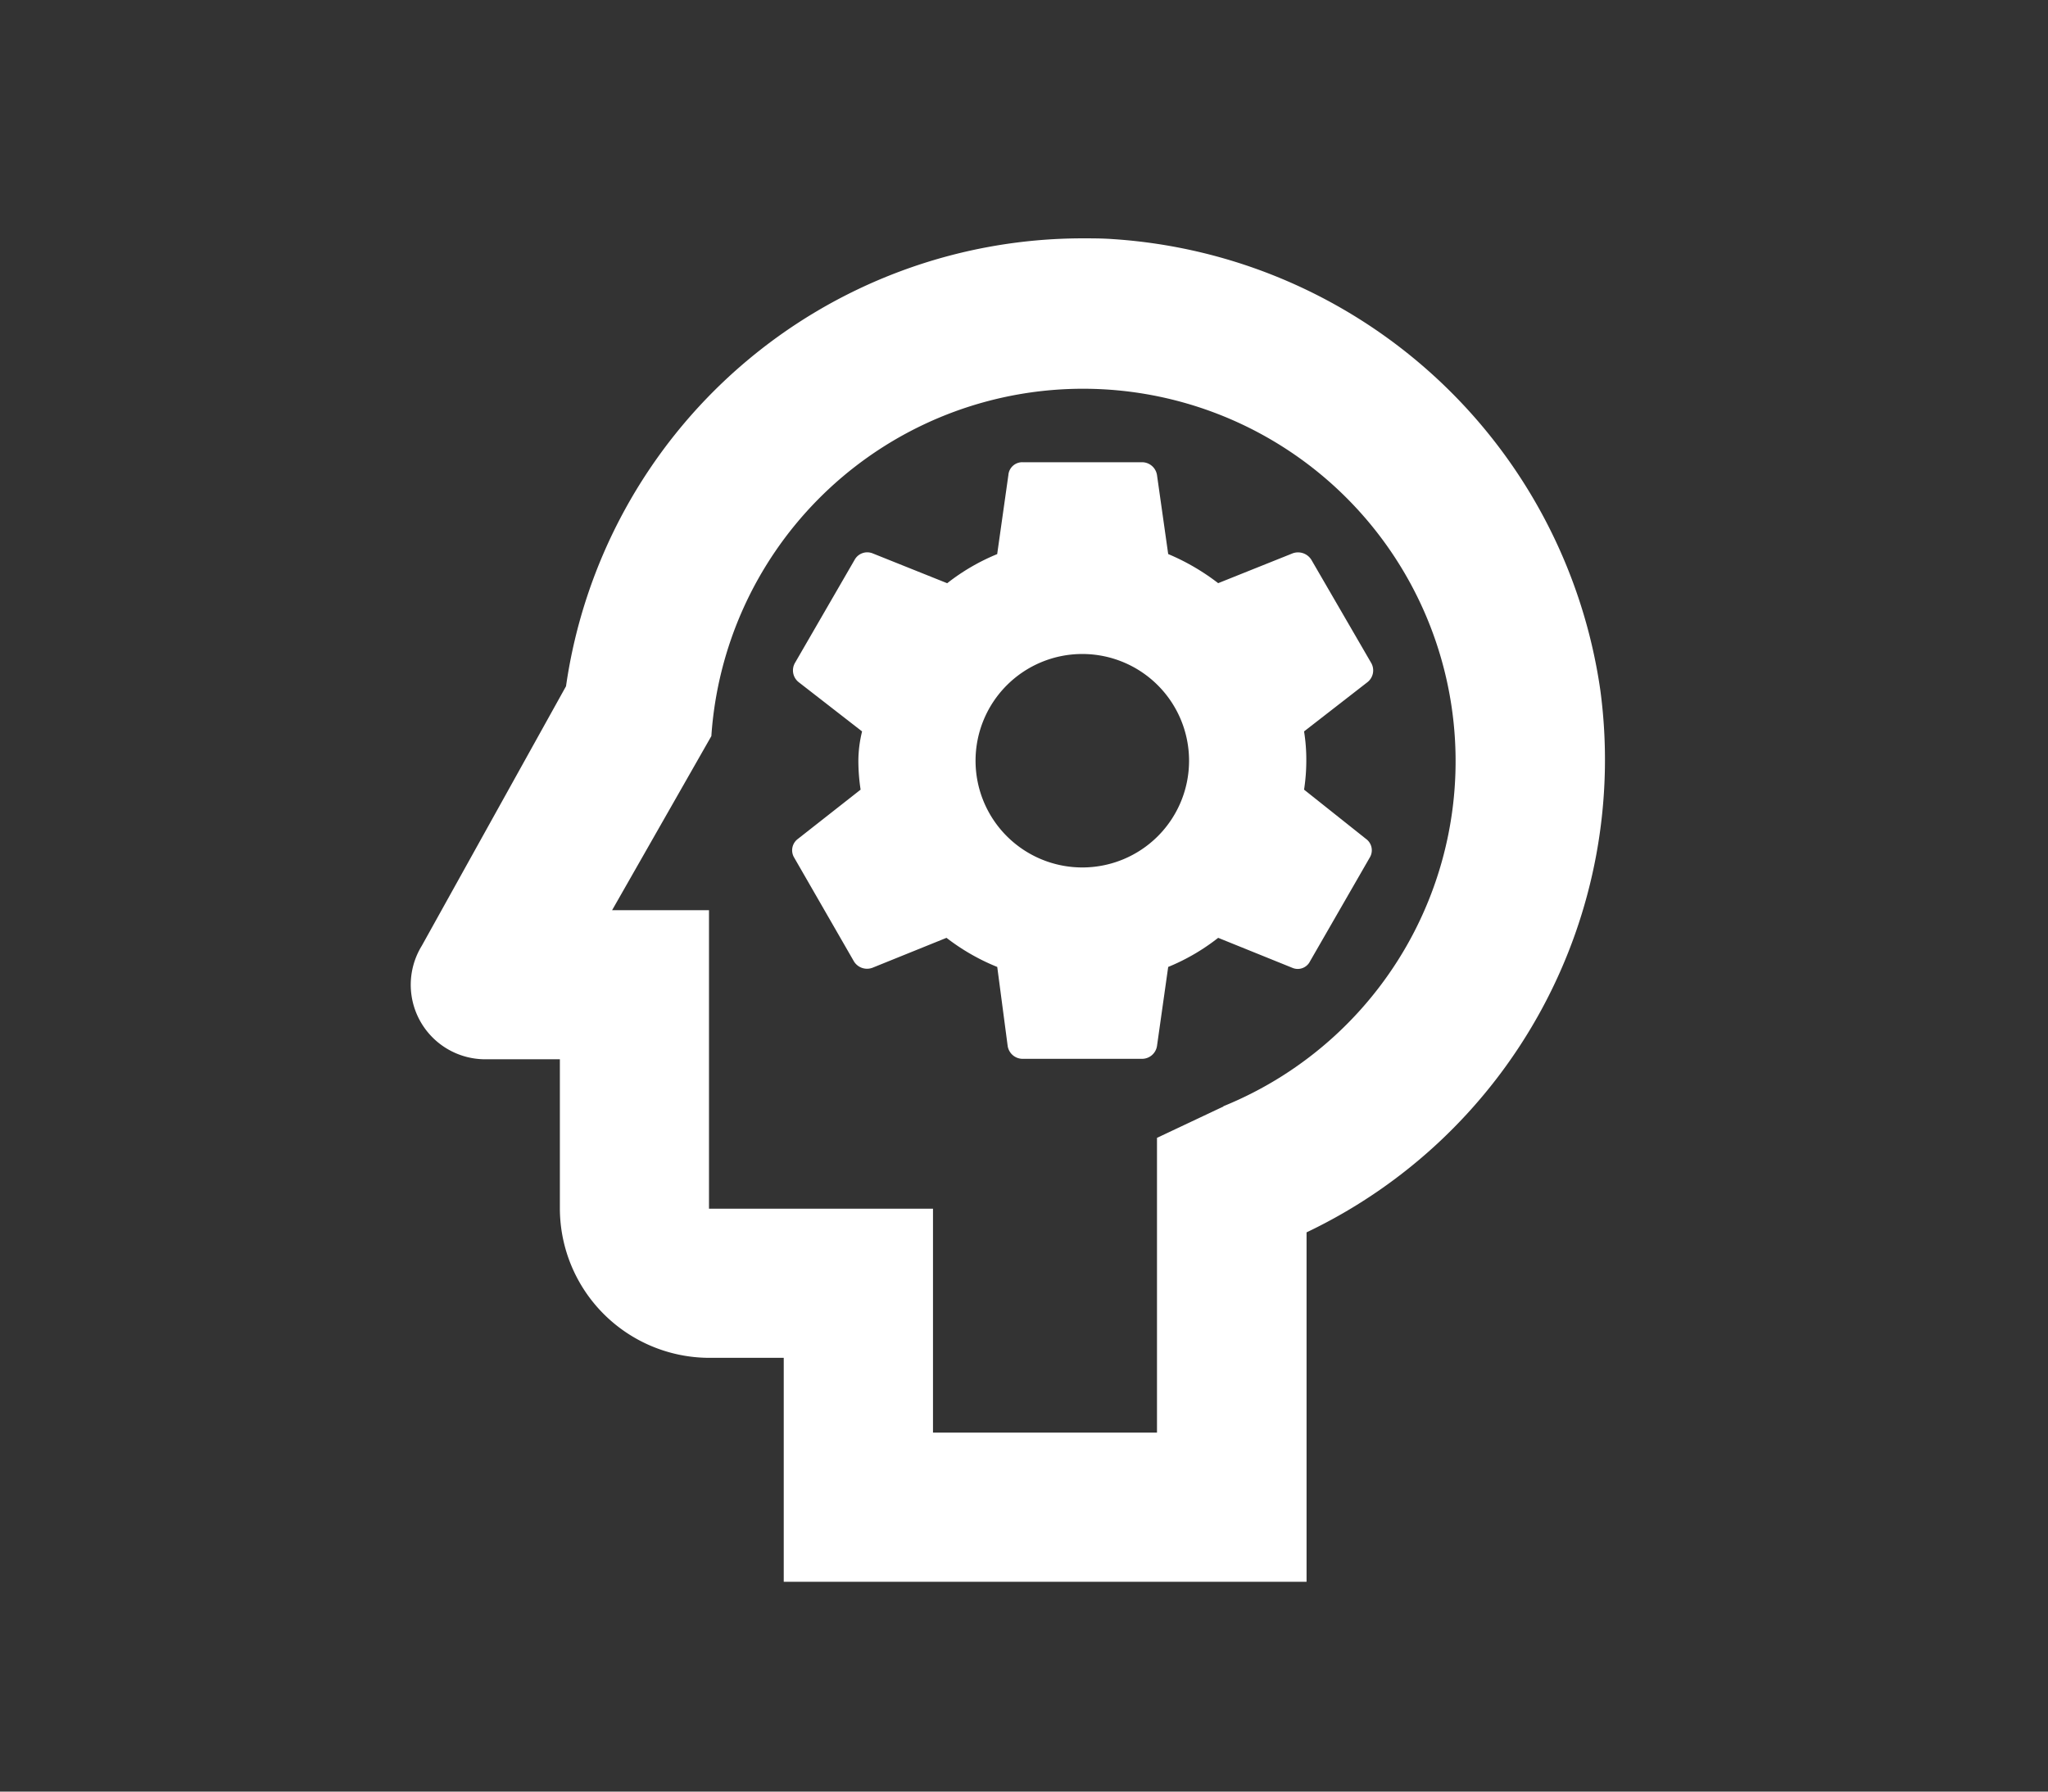 <svg xmlns="http://www.w3.org/2000/svg" width="32" height="28" viewBox="0 0 32 28">
  <rect x="0" y="0" width="32" height="28" fill="#333333" stroke="none"/>
  <g id="psychology_black_24dp" transform="translate(0 0.153)">
    <g id="Group_25" data-name="Group 25" transform="translate(0 -0.154)">
      <rect id="Rectangle_230" data-name="Rectangle 230" width="32" height="28" transform="translate(0 0)" fill="none"/>
    </g>
    <g id="Group_27" data-name="Group 27" transform="translate(6.415 3.572)">
      <g id="Group_26" data-name="Group 26">
        <path id="Path_114" data-name="Path 114" d="M16.935,7.423l-1.166.467a3.5,3.5,0,0,0-.781-.455L14.813,6.2A.237.237,0,0,0,14.58,6H12.713a.217.217,0,0,0-.222.2l-.175,1.236a3.262,3.262,0,0,0-.781.455l-1.166-.467a.225.225,0,0,0-.28.1L9.156,9.137a.234.234,0,0,0,.058.3l.991.77a1.944,1.944,0,0,0-.058.455,2.987,2.987,0,0,0,.035.455l-.98.77a.221.221,0,0,0-.058.292l.933,1.621a.24.24,0,0,0,.292.1l1.155-.467a3.336,3.336,0,0,0,.793.455l.163,1.236a.237.237,0,0,0,.233.2H14.58a.237.237,0,0,0,.233-.2l.175-1.236a3.262,3.262,0,0,0,.781-.455l1.155.467a.214.214,0,0,0,.28-.1l.933-1.621a.219.219,0,0,0-.058-.292l-.968-.77a2.987,2.987,0,0,0,.035-.455,2.771,2.771,0,0,0-.035-.455l.991-.77a.234.234,0,0,0,.058-.3l-.933-1.609A.245.245,0,0,0,16.935,7.423Zm-3.289,4.91a1.668,1.668,0,1,1,1.668-1.668A1.667,1.667,0,0,1,13.646,12.333Z" transform="translate(-3.15 -2.501)" fill="#fff"/>
        <path id="Path_115" data-name="Path 115" d="M22.591,10.068a8.238,8.238,0,0,0-7.616-7.056C14.812,3,14.66,3,14.5,3a8.159,8.159,0,0,0-8.071,7L4.175,14.057a1.164,1.164,0,0,0,.991,1.773H6.333v2.333a2.339,2.339,0,0,0,2.333,2.333H9.831v3.5H18V18.535A8.182,8.182,0,0,0,22.591,10.068Zm-5.89,6.5-1.038.49v4.607h-3.5v-3.5h-3.5V13.5H7.149L8.7,10.779a5.821,5.821,0,1,1,8,5.785Z" transform="translate(-4 -3)" fill="#fff"/>
      </g>
    </g>
  </g>
</svg>
